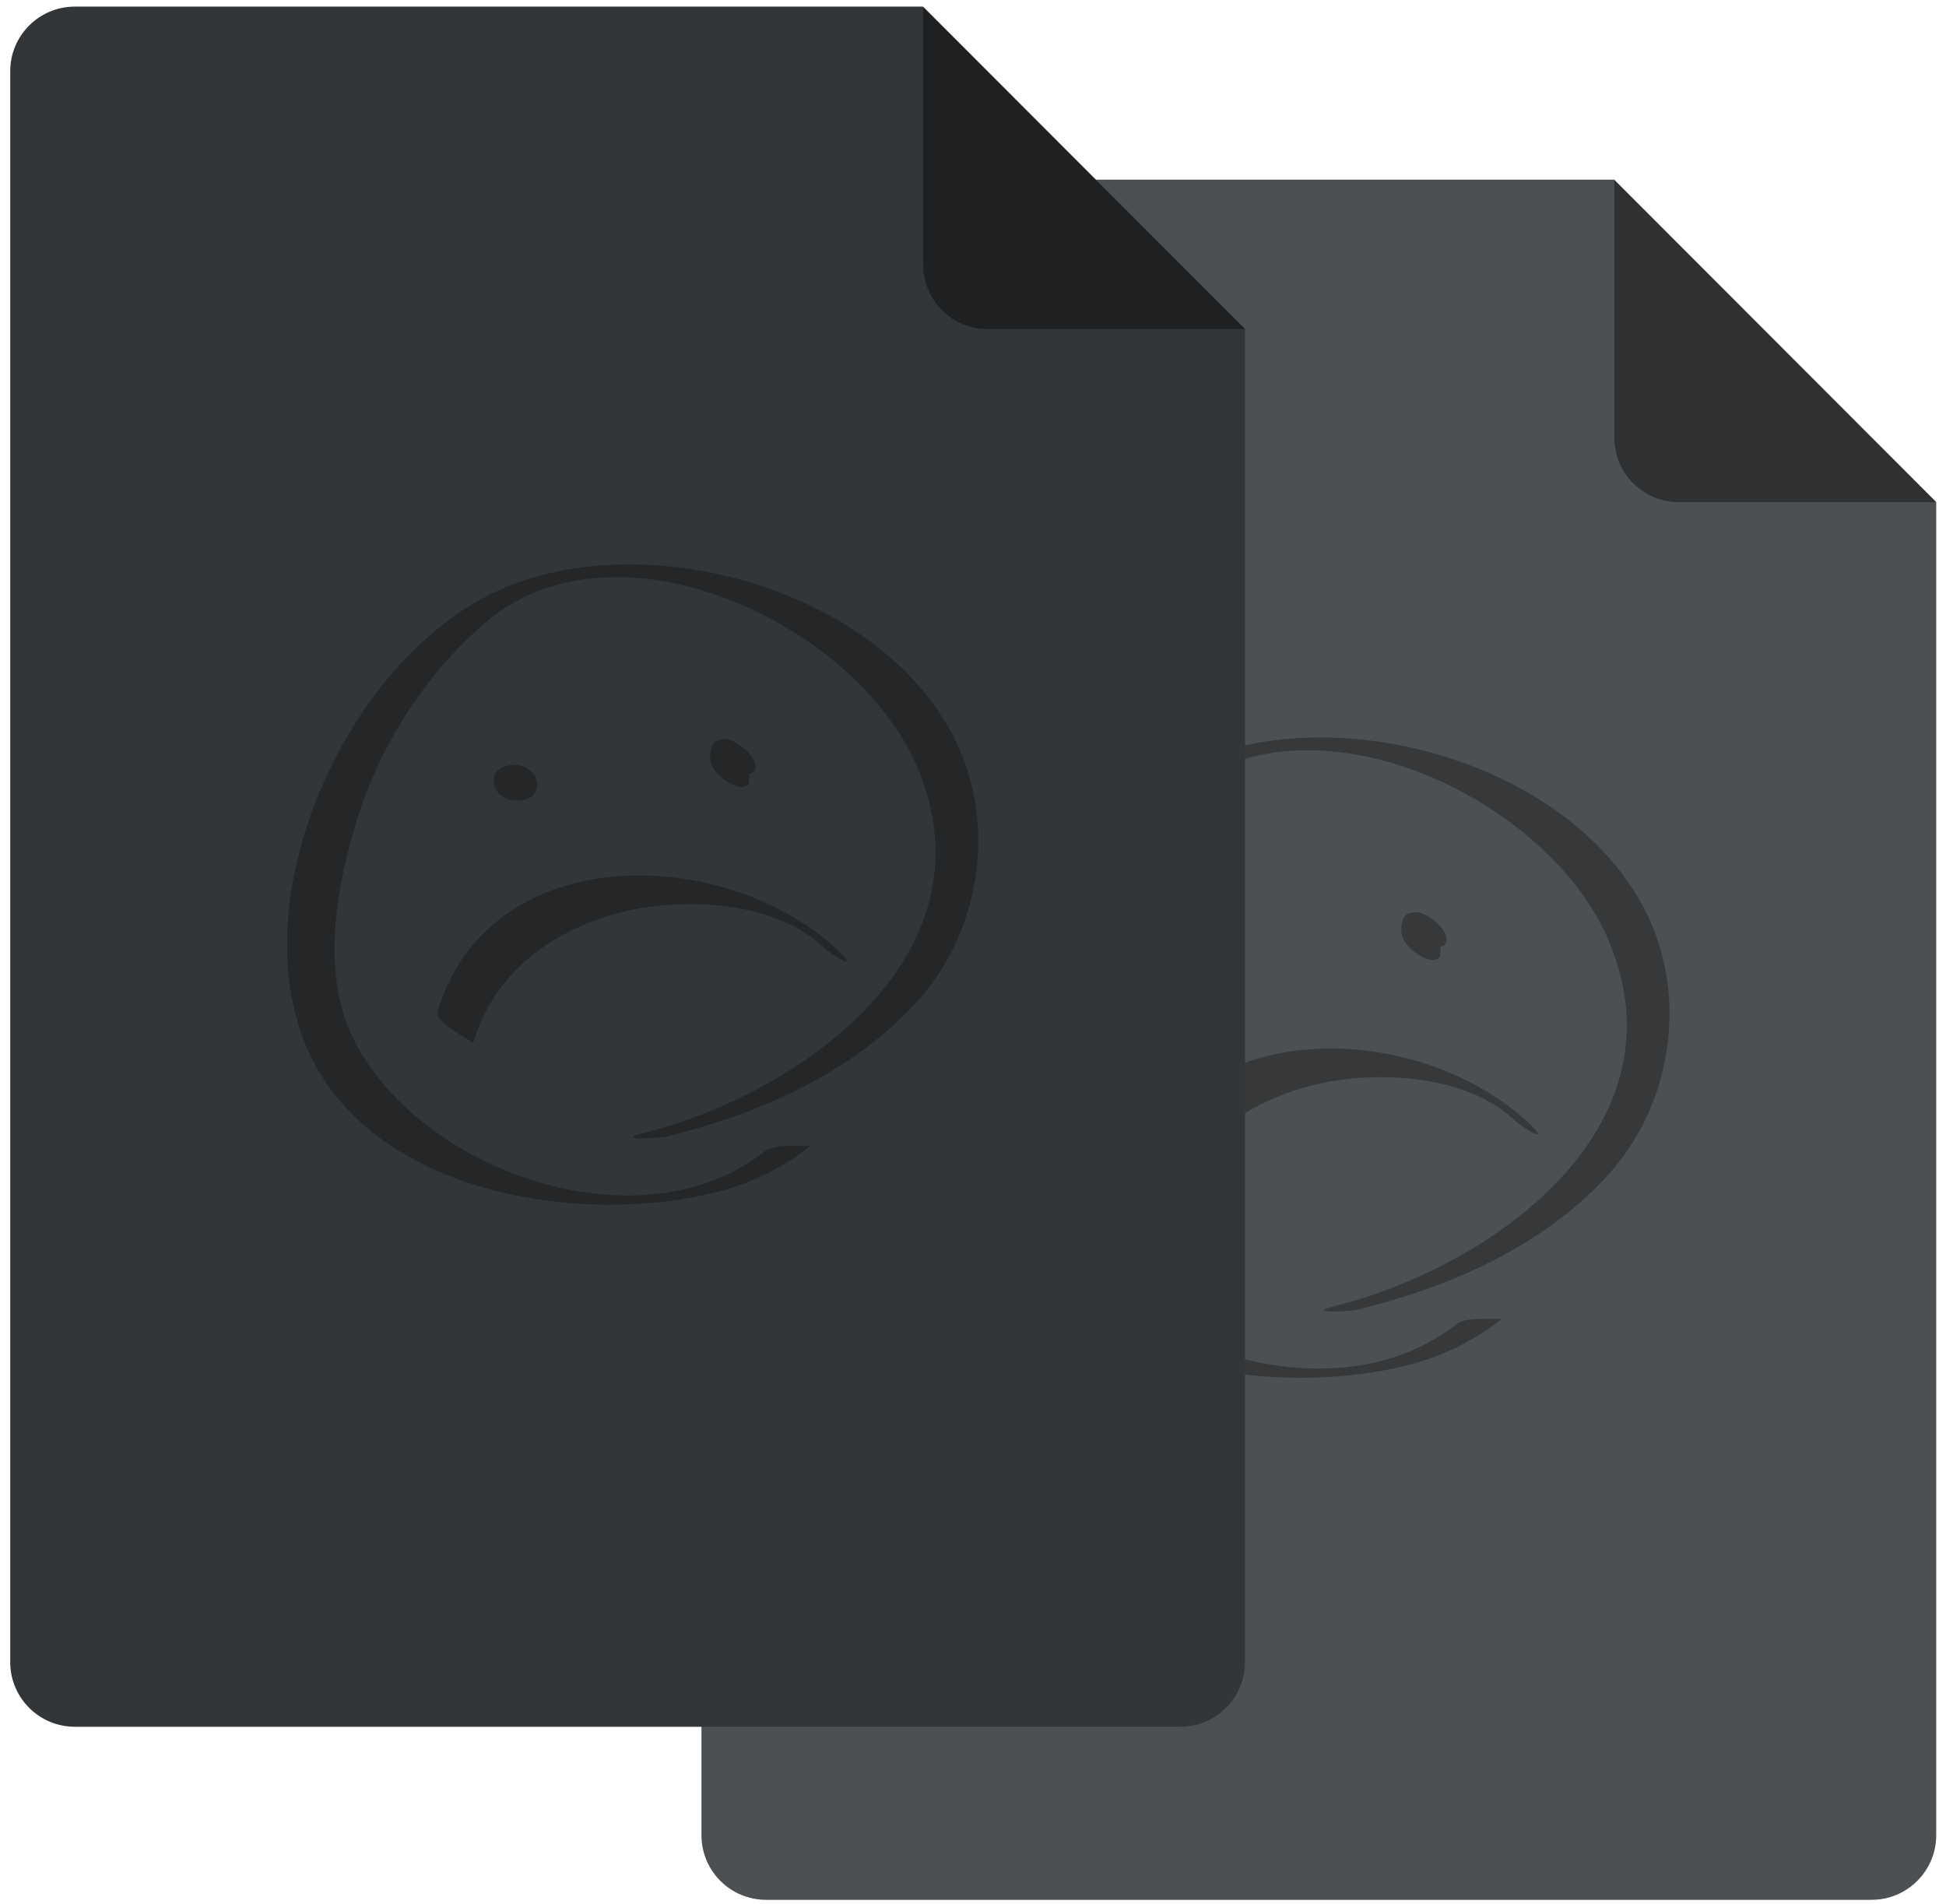 <?xml version="1.0" encoding="UTF-8"?>
<svg width="184px" height="180px" viewBox="0 0 184 180" version="1.1" xmlns="http://www.w3.org/2000/svg" xmlns:xlink="http://www.w3.org/1999/xlink">
    <!-- Generator: Sketch 41.2 (35397) - http://www.bohemiancoding.com/sketch -->
    <title>no_document</title>
    <desc>Created with Sketch.</desc>
    <defs></defs>
    <g id="Page-1" stroke="none" stroke-width="1" fill="none" fill-rule="evenodd">
        <g id="no_document">
            <g id="Page-1">
                <g>
                    <g id="split_fare-copy">
                        <g id="Group-4">
                            <g id="no_document">
                                <g id="Group-2" transform="translate(65.357, 16.364)">
                                    <path d="M0.967,6.728 C0.967,3.357 3.704,0.624 7.087,0.624 L87.262,0.624 L117.719,31.12 L117.719,157.159 C117.719,160.532 114.976,163.267 111.606,163.267 L7.08,163.267 C3.704,163.267 0.967,160.529 0.967,157.164 L0.967,6.728 Z" id="Rectangle-1" fill="#4D5052"></path>
                                    <path d="M87.282,0.624 L117.739,31.12 L93.391,31.12 C90.017,31.12 87.282,28.387 87.282,25.004 L87.282,0.624 Z" id="Rectangle-2" fill="#000000" opacity="0.4"></path>
                                </g>
                                <path d="M155.643,86.27 C148.75,72.442 127.598,66.236 113.629,71.704 C98.928,77.459 88.474,99.79 94.001,114.527 C99.489,129.162 120.186,132.529 133.543,128.963 C136.66,128.13 139.533,126.667 142.041,124.67 C141.833,124.837 138.709,124.404 137.738,125.178 C126.055,134.477 105.13,127.265 98.797,114.629 C95.759,108.568 97.079,100.704 98.916,94.512 C101.106,87.126 105.408,80.216 111.315,75.188 C123.665,64.674 146.247,75.335 152.04,88.784 C159.695,106.556 141.064,119.811 126.066,123.529 C123.352,124.202 127.598,124.022 128.413,123.819 C137.127,121.659 145.626,117.962 151.813,111.35 C158.036,104.703 159.704,94.419 155.643,86.27 Z M144.499,106.144 C133.871,96.226 111.586,95.688 106.721,112.045 C106.429,113.026 110.127,114.882 110.102,114.965 C111.892,108.947 116.501,105.098 122.385,103.108 C128.493,101.044 138.166,101.212 143.157,105.867 C144.245,106.884 146.78,108.273 144.499,106.144 Z M113.982,88.699 C111.059,88.699 111.659,92.065 114.224,92.065 C117.148,92.065 116.548,88.699 113.982,88.699 Z M136.43,87.908 C136.103,87.438 135.659,87.037 135.173,86.73 C134.814,86.504 134.28,86.216 133.831,86.247 C133.394,86.277 132.922,86.374 132.716,86.802 C132.527,87.195 132.501,87.543 132.501,87.971 C132.499,88.961 133.349,89.784 134.143,90.285 C134.534,90.531 135.008,90.759 135.485,90.768 C135.755,90.773 136.181,90.64 136.183,90.293 C136.183,90.054 136.185,89.819 136.224,89.583 C136.227,89.554 136.229,89.536 136.229,89.52 C136.236,89.512 136.241,89.506 136.25,89.493 C136.252,89.491 136.252,89.492 136.252,89.491 C137.071,89.338 136.816,88.461 136.43,87.908 Z" id="Combined-Shape" fill="#000000" opacity="0.3"></path>
                                <g id="Group-2">
                                    <path d="M0.967,6.728 C0.967,3.357 3.704,0.624 7.087,0.624 L87.262,0.624 L117.719,31.12 L117.719,157.159 C117.719,160.532 114.976,163.267 111.606,163.267 L7.08,163.267 C3.704,163.267 0.967,160.529 0.967,157.164 L0.967,6.728 Z" id="Rectangle-1" fill="#333638"></path>
                                    <path d="M87.282,0.624 L117.739,31.12 L93.391,31.12 C90.017,31.12 87.282,28.387 87.282,25.004 L87.282,0.624 Z" id="Rectangle-2" fill="#000000" opacity="0.4"></path>
                                </g>
                                <path d="M90.286,69.906 C83.393,56.078 62.241,49.872 48.272,55.34 C33.571,61.095 23.116,83.427 28.644,98.164 C34.132,112.798 54.829,116.166 68.186,112.6 C71.303,111.766 74.176,110.303 76.684,108.306 C76.475,108.473 73.352,108.04 72.38,108.814 C60.697,118.113 39.772,110.902 33.439,98.266 C30.402,92.205 31.722,84.34 33.559,78.148 C35.749,70.763 40.051,63.853 45.957,58.825 C58.308,48.311 80.89,58.971 86.683,72.421 C94.338,90.192 75.707,103.448 60.709,107.166 C57.995,107.838 62.24,107.658 63.056,107.456 C71.77,105.296 80.269,101.599 86.456,94.986 C92.678,88.34 94.346,78.056 90.286,69.906 Z M79.142,89.78 C68.514,79.863 46.229,79.324 41.364,95.681 C41.072,96.663 44.77,98.519 44.745,98.601 C46.535,92.584 51.144,88.735 57.027,86.745 C63.136,84.68 72.809,84.848 77.8,89.504 C78.888,90.52 81.423,91.91 79.142,89.78 Z M48.625,72.336 C45.702,72.336 46.302,75.701 48.867,75.701 C51.791,75.701 51.191,72.336 48.625,72.336 Z M71.073,71.544 C70.746,71.075 70.302,70.674 69.816,70.366 C69.457,70.14 68.923,69.852 68.474,69.883 C68.037,69.913 67.564,70.011 67.359,70.439 C67.17,70.832 67.144,71.18 67.144,71.608 C67.142,72.598 67.992,73.421 68.786,73.921 C69.177,74.168 69.651,74.395 70.128,74.404 C70.398,74.409 70.824,74.276 70.826,73.929 C70.826,73.69 70.828,73.455 70.866,73.219 C70.87,73.19 70.872,73.172 70.872,73.157 C70.879,73.148 70.884,73.143 70.893,73.129 C70.895,73.127 70.895,73.128 70.895,73.127 C71.713,72.975 71.459,72.097 71.073,71.544 Z" id="Combined-Shape" fill="#000000" opacity="0.3"></path>
                            </g>
                        </g>
                    </g>
                </g>
            </g>
        </g>
    </g>
</svg>